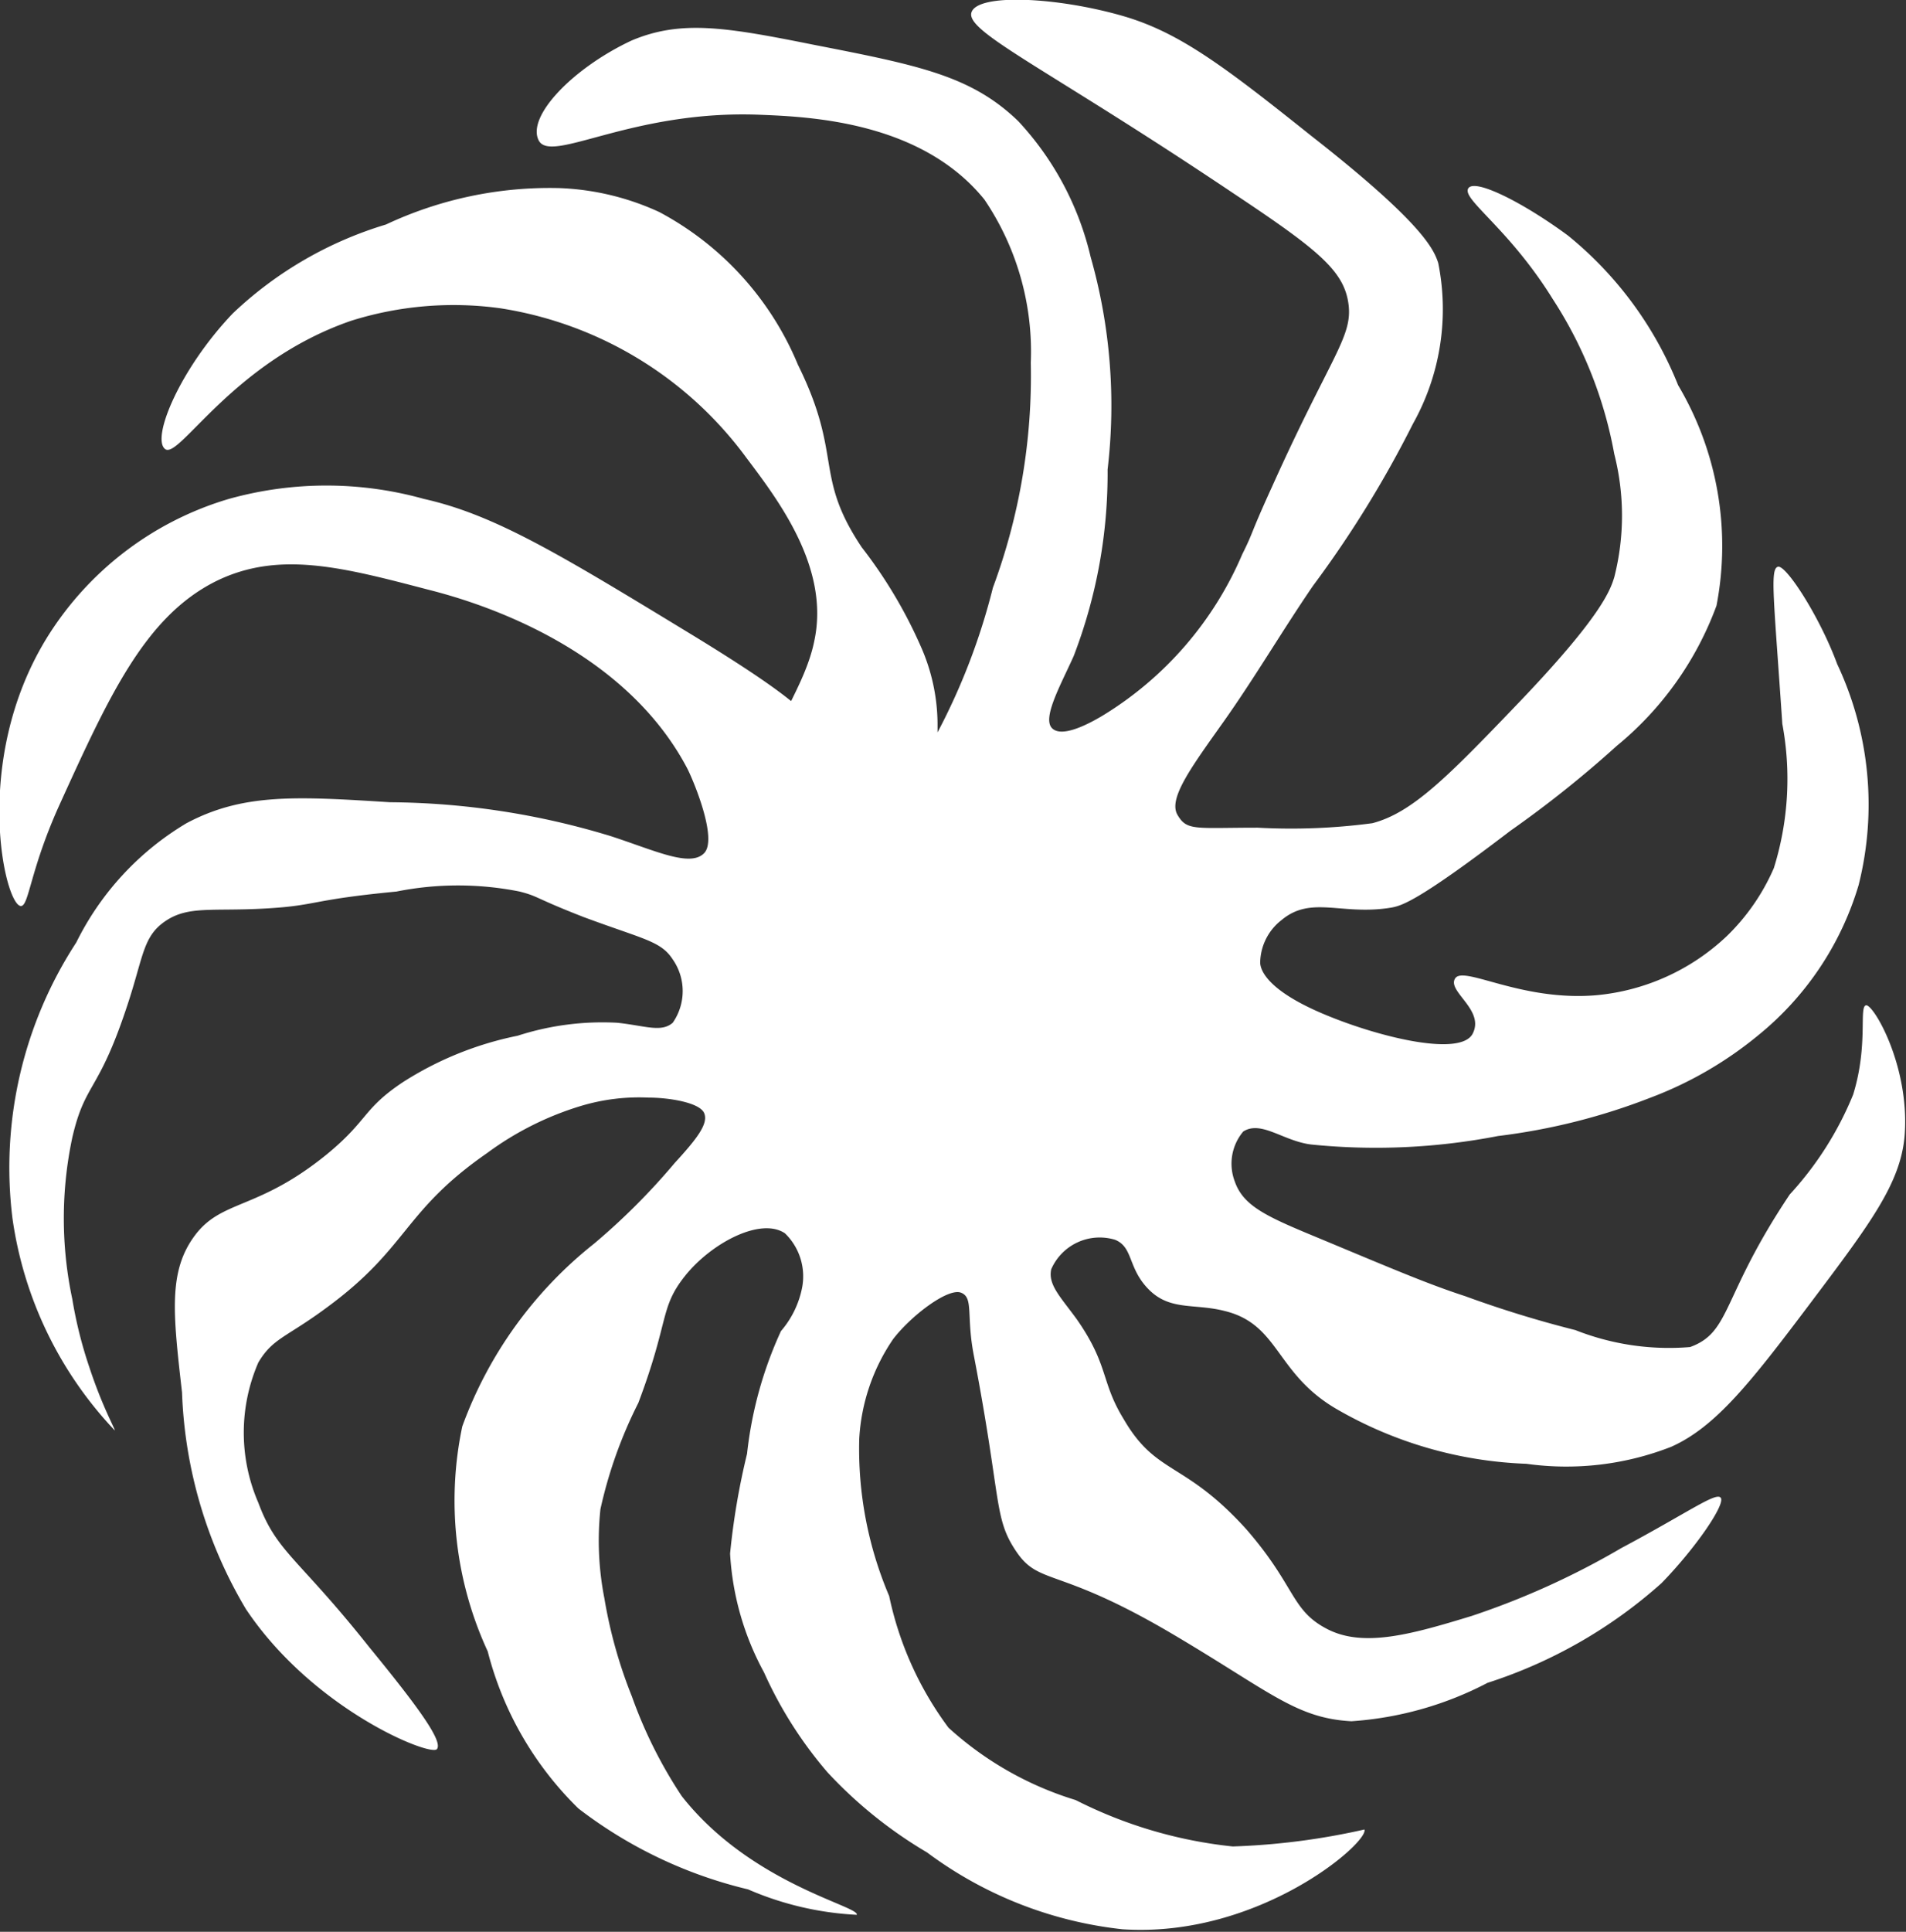<svg xmlns="http://www.w3.org/2000/svg" viewBox="0 0 38.22 38.72"><rect x="0" y="0" width="38.22" height="38.72" fill="#333333" stroke="none"/><defs><style>.cls-1{fill:#fff;}</style></defs><g id="Слой_2" data-name="Слой 2"><g id="Слой_1-2" data-name="Слой 1"><path class="cls-1" d="M17.18,38.38A6.25,6.25,0,0,1,15,37.87a9,9,0,0,1-3.4-1.62A6.73,6.73,0,0,1,9.78,33.1a7.2,7.2,0,0,1-.51-4.51,8.29,8.29,0,0,1,2.64-3.66,13.32,13.32,0,0,0,1.62-1.62c.45-.49.68-.79.59-1S13.42,22,13,22a4.05,4.05,0,0,0-1.36.17,6.17,6.17,0,0,0-1.87.94C8.07,24.29,8.2,25,6.55,26.21c-.81.6-1.08.61-1.37,1.1a3.53,3.53,0,0,0,0,2.81c.37,1,.8,1.1,2.22,2.89,1,1.22,1.49,1.9,1.36,2.05s-2.48-.79-3.83-2.81a9.11,9.11,0,0,1-1.28-4.34c-.18-1.58-.28-2.43.26-3.15s1.26-.5,2.64-1.62c.84-.69.72-.91,1.53-1.45a6.74,6.74,0,0,1,2.3-.93,5.52,5.52,0,0,1,2-.26c.56.06.88.2,1.11,0a1.11,1.11,0,0,0,0-1.27c-.24-.37-.58-.4-1.79-.85-1-.39-.89-.41-1.28-.51a6.3,6.3,0,0,0-2.47,0c-1.77.17-1.57.28-2.63.34s-1.54-.06-2,.25-.44.71-.77,1.7c-.58,1.76-.84,1.52-1.1,2.64a7.79,7.79,0,0,0,0,3.24,8.58,8.58,0,0,0,.34,1.36c.27.82.53,1.26.51,1.27A7.75,7.75,0,0,1,.25,24.42a8.26,8.26,0,0,1,1.28-5.53A5.74,5.74,0,0,1,3.74,16.5c1.13-.6,2.19-.54,4.08-.42a15.5,15.5,0,0,1,4.43.68c.89.29,1.59.63,1.87.34s-.23-1.49-.34-1.7C12.43,12.84,9.3,12,8.59,11.82c-1.72-.45-3-.79-4.26-.17-1.42.71-2.14,2.29-3.15,4.51-.58,1.29-.6,2-.76,2-.32,0-1-2.89.51-5.36A6.44,6.44,0,0,1,4.59,10,7.27,7.27,0,0,1,8.5,10c1.43.32,2.74,1.12,5.37,2.72,2.28,1.39,2.53,1.76,2.46,2a.52.52,0,0,1-.68.17c-.25-.25.49-1.09.68-2.05.31-1.46-.72-2.81-1.36-3.66a7.56,7.56,0,0,0-4.93-3,6.85,6.85,0,0,0-3,.25C4.66,7.25,3.59,9.22,3.31,9s.3-1.61,1.36-2.72A7.66,7.66,0,0,1,7.74,4.5a7.72,7.72,0,0,1,3.48-.73,5.24,5.24,0,0,1,2,.48A6.12,6.12,0,0,1,16,7.31c.91,1.84.31,2.21,1.28,3.66a9.39,9.39,0,0,1,1.19,2,3.87,3.87,0,0,1,.33,1.52c0,.09,0,.18,0,.19a12.87,12.87,0,0,0,1.11-2.9,12.21,12.21,0,0,0,.76-4.51A5.44,5.44,0,0,0,19.74,4c-1.27-1.57-3.51-1.66-4.51-1.7-2.58-.1-4.19,1-4.43.51s.71-1.46,1.87-2c1-.42,1.91-.26,3.66.09,2.1.41,3.15.62,4.09,1.53a6,6,0,0,1,1.45,2.72,10.88,10.88,0,0,1,.34,4.26,10.2,10.2,0,0,1-.68,3.74c-.26.58-.64,1.25-.43,1.45s.78-.12,1-.25a7,7,0,0,0,2.81-3.24c.24-.48.13-.33.6-1.36,1.18-2.62,1.62-3,1.53-3.66s-.6-1.08-2.3-2.21C21,1.37,19.36.64,19.48.25s1.74-.31,3.07.08c1.11.33,2,1,3.74,2.39C28.54,4.48,28.75,5,28.84,5.27a4.7,4.7,0,0,1-.51,3.23,21.89,21.89,0,0,1-2,3.24c-.61.89-1.16,1.83-1.79,2.72s-1.12,1.54-.93,1.87.35.26,1.61.26a12.34,12.34,0,0,0,2.3-.09c.8-.21,1.51-.93,2.9-2.38,1.69-1.76,1.87-2.29,1.95-2.55a5,5,0,0,0,0-2.47A8.46,8.46,0,0,0,31.14,6c-.88-1.42-1.82-2-1.7-2.22s1.12.29,2,.94a7.39,7.39,0,0,1,2.21,3,6.31,6.31,0,0,1,.77,4.42,6.56,6.56,0,0,1-2,2.81,22.2,22.2,0,0,1-2.13,1.7c-1.86,1.42-2.18,1.5-2.38,1.54-1,.17-1.61-.25-2.21.25a1.1,1.1,0,0,0-.43.85c0,.12.09.52,1.19,1s2.82.91,3.07.43-.52-.85-.35-1.11,1.31.46,2.81.34a4.39,4.39,0,0,0,2.64-1.19,4.26,4.26,0,0,0,.94-1.36,6,6,0,0,0,.17-2.89c-.17-2.52-.25-3.1-.09-3.15s.84,1,1.19,1.95a6.61,6.61,0,0,1,.43,4.43,6.12,6.12,0,0,1-2,3A7.61,7.61,0,0,1,33.1,22a12.6,12.6,0,0,1-3.06.77,12.86,12.86,0,0,1-3.75.17c-.56-.07-1-.49-1.36-.26a1,1,0,0,0-.17,1c.17.49.63.7,1.62,1.11,1.49.62,2.23.94,3,1.19a22.25,22.25,0,0,0,2.21.68,5.11,5.11,0,0,0,2.3.34c.83-.3.62-1,2-3.06a6.66,6.66,0,0,0,1.27-2c.31-1,.11-1.77.26-1.79s.89,1.24.77,2.64c-.09.94-.69,1.74-1.88,3.32s-1.9,2.49-2.8,2.89a5.77,5.77,0,0,1-2.9.34,8.18,8.18,0,0,1-3.83-1.11c-1.2-.71-1.13-1.68-2.21-1.95-.61-.16-1.1,0-1.53-.43s-.31-.85-.68-1a1.06,1.06,0,0,0-1.28.59c-.07.31.19.56.51,1,.65.93.48,1.25.94,2,.66,1.14,1.21.83,2.46,2.21,1,1.15.89,1.62,1.62,2s1.69.11,2.9-.26a15.83,15.83,0,0,0,3-1.36c1.37-.73,1.93-1.15,2-1s-.51,1-1.19,1.7a9.67,9.67,0,0,1-3.49,2,6.88,6.88,0,0,1-2.73.77c-1.13-.06-1.65-.61-3.66-1.79-2.24-1.31-2.6-.93-3.06-1.61s-.29-1-.85-3.92c-.16-.81,0-1.17-.26-1.27s-1,.46-1.36.93a3.92,3.92,0,0,0-.68,2,7.53,7.53,0,0,0,.6,3.15,6.74,6.74,0,0,0,1.19,2.64,6.68,6.68,0,0,0,2.55,1.45,9,9,0,0,0,3.15.93,14,14,0,0,0,2.64-.34c.1.25-2.11,2.18-4.85,2a8,8,0,0,1-3.92-1.54,8.84,8.84,0,0,1-2-1.61,8.25,8.25,0,0,1-1.27-2,5.63,5.63,0,0,1-.68-2.38,14.28,14.28,0,0,1,.34-2,7.93,7.93,0,0,1,.68-2.46,1.89,1.89,0,0,0,.42-.85,1.2,1.2,0,0,0-.34-1.11c-.49-.33-1.48.2-2,.85s-.31.88-.94,2.55a9,9,0,0,0-.76,2.13,6,6,0,0,0,.08,1.79A9.42,9.42,0,0,0,12.67,34a9.17,9.17,0,0,0,1,2C15.05,37.76,17.25,38.21,17.18,38.38Z"/></g></g></svg>